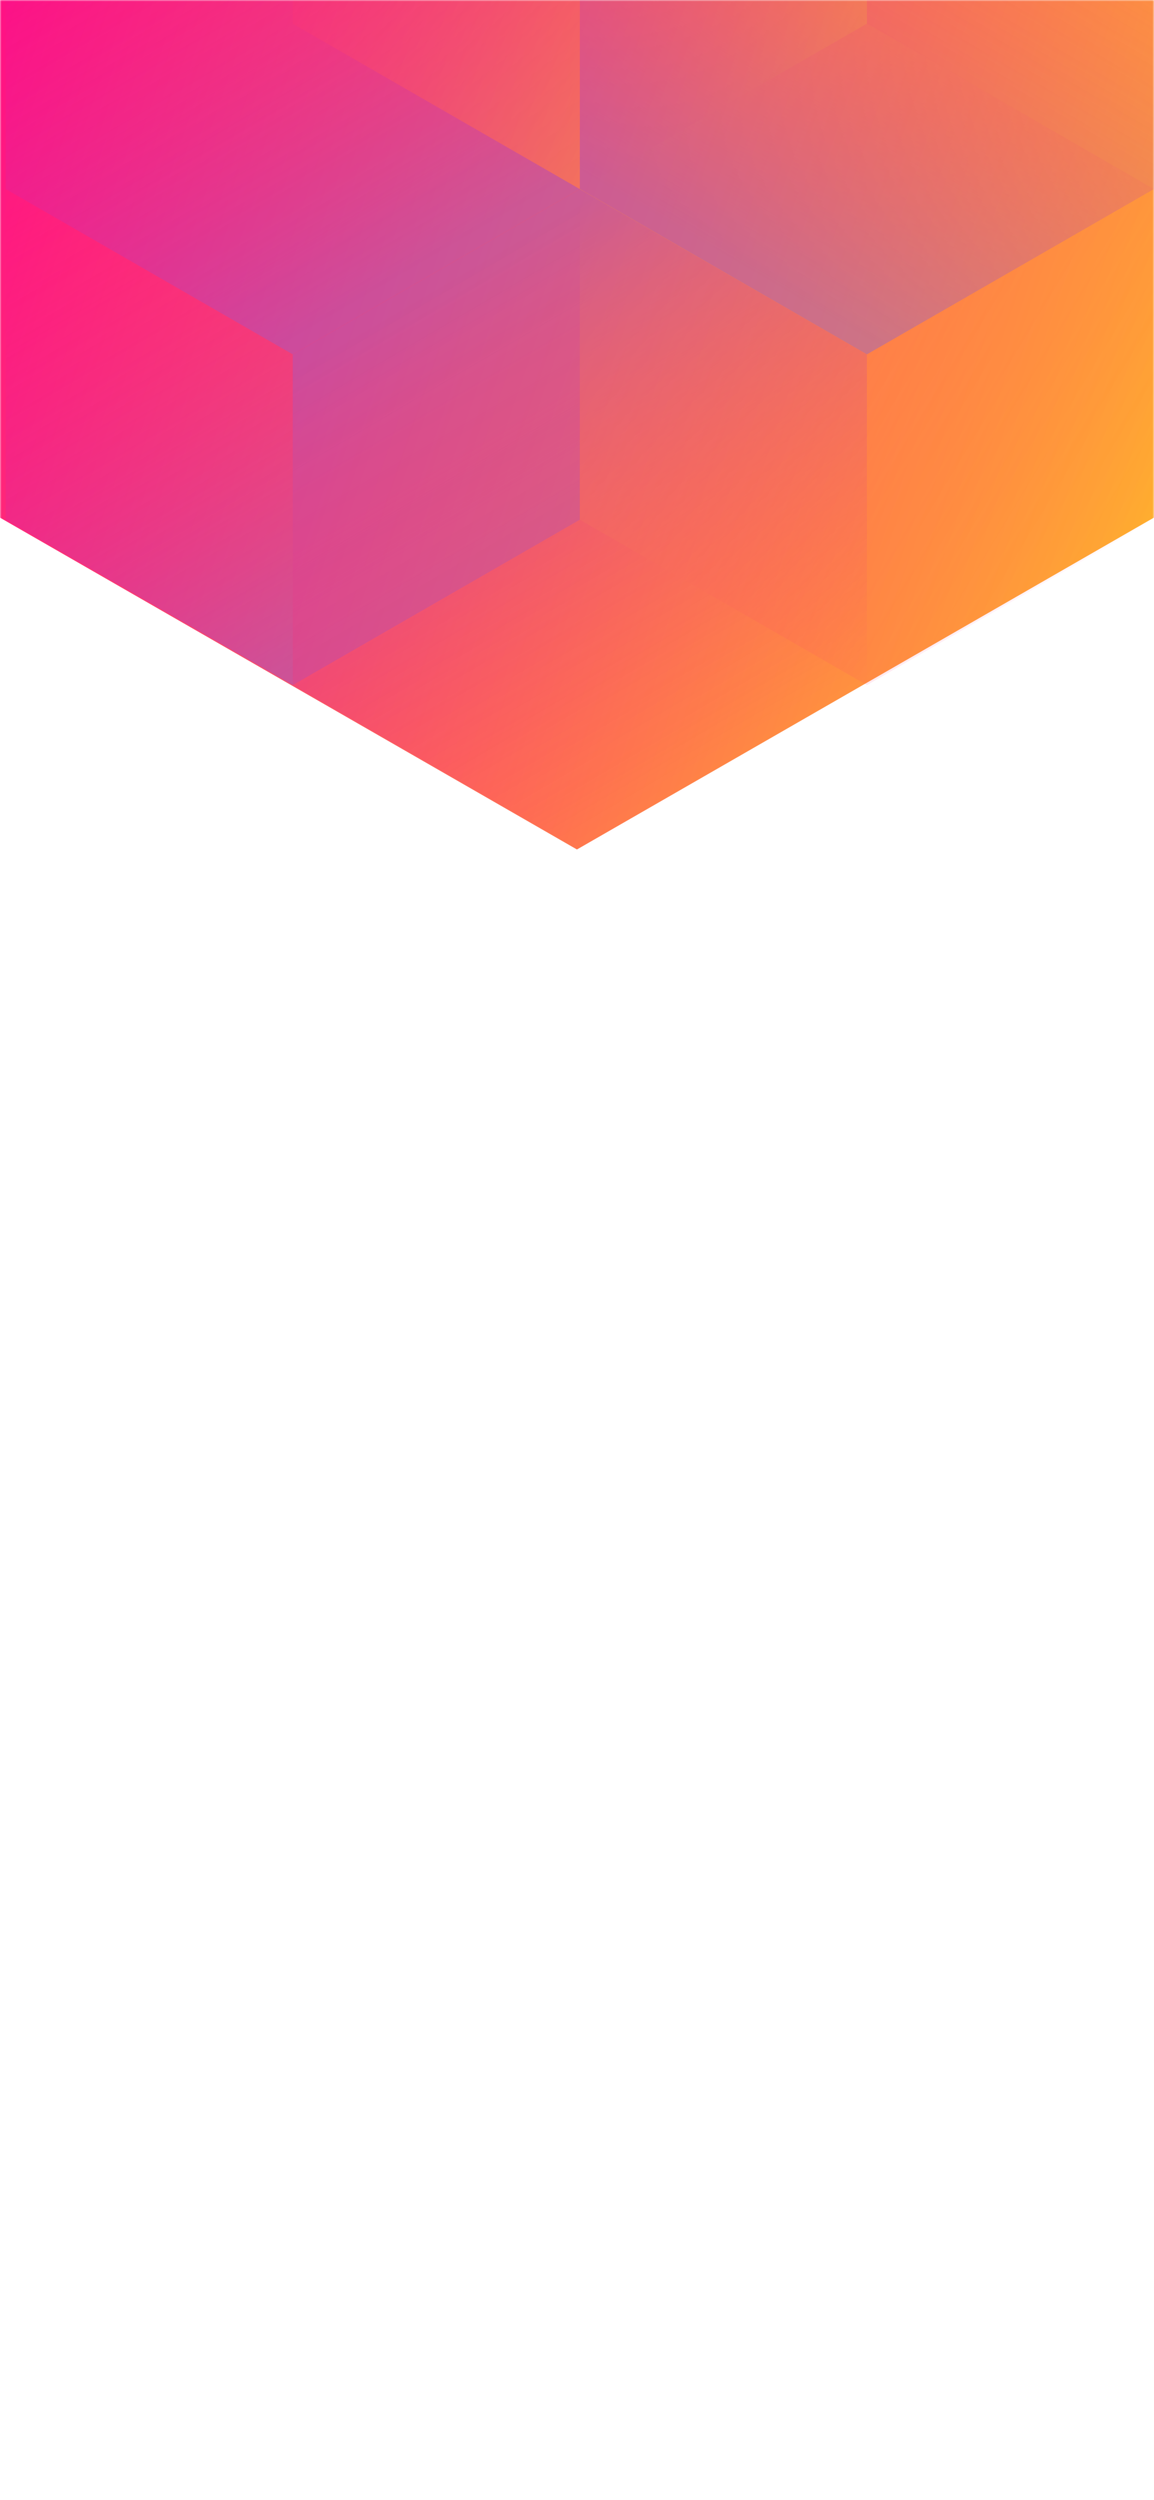 <svg width="375" height="812" viewBox="0 0 375 812" fill="none" xmlns="http://www.w3.org/2000/svg">
<mask id="mask0_61385_185" style="mask-type:alpha" maskUnits="userSpaceOnUse" x="0" y="0" width="375" height="812">
<rect width="375" height="812" fill="#202024"/>
</mask>
<g mask="url(#mask0_61385_185)">
<path d="M375 168.101V-310.699L187.478 -418.486L-0.045 -310.699V168.101L187.478 275.894L375 168.101Z" fill="url(#paint0_linear_61385_185)"/>
<g style="mix-blend-mode:luminosity" opacity="0.4">
<path d="M1.836 61.393V168.797L95.127 222.505L188.418 168.797V61.393L95.127 7.686L1.836 61.393Z" fill="url(#paint1_linear_61385_185)"/>
<path d="M1.836 -46.017V61.388L95.127 115.095L188.418 61.388V-46.017L95.127 -99.724L1.836 -46.017Z" fill="url(#paint2_linear_61385_185)"/>
<path d="M281.709 -99.696V7.708L188.418 61.416L95.127 7.708V-99.696L188.418 -153.403L281.709 -99.696Z" fill="url(#paint3_linear_61385_185)"/>
<path d="M188.418 168.797V61.393L281.709 7.685L375 61.393V168.797L281.709 222.504L188.418 168.797Z" fill="url(#paint4_linear_61385_185)"/>
<path d="M375 -46.017V61.388L281.709 115.095L188.418 61.388V-46.017L281.709 -99.724L375 -46.017Z" fill="url(#paint5_linear_61385_185)"/>
<path d="M281.709 222.527V115.123L188.418 61.416L95.127 115.123L95.127 222.527L188.418 276.235L281.709 222.527Z" fill="url(#paint6_linear_61385_185)"/>
</g>
</g>
<defs>
<linearGradient id="paint0_linear_61385_185" x1="-67.95" y1="58.938" x2="436.115" y2="232.357" gradientUnits="userSpaceOnUse">
<stop stop-color="#FF008E"/>
<stop offset="1" stop-color="#FFCD1E"/>
</linearGradient>
<linearGradient id="paint1_linear_61385_185" x1="95.127" y1="217.565" x2="2.238" y2="59.047" gradientUnits="userSpaceOnUse">
<stop stop-color="#8257E5"/>
<stop offset="1" stop-color="#FF008E" stop-opacity="0"/>
</linearGradient>
<linearGradient id="paint2_linear_61385_185" x1="95.127" y1="110.155" x2="2.238" y2="-48.363" gradientUnits="userSpaceOnUse">
<stop stop-color="#8257E5"/>
<stop offset="1" stop-color="#FF008E" stop-opacity="0"/>
</linearGradient>
<linearGradient id="paint3_linear_61385_185" x1="95.127" y1="-105.732" x2="281.421" y2="6.686" gradientUnits="userSpaceOnUse">
<stop stop-color="#FF008E" stop-opacity="0"/>
<stop offset="1" stop-color="#FFCD1E"/>
</linearGradient>
<linearGradient id="paint4_linear_61385_185" x1="375" y1="174.833" x2="188.706" y2="62.415" gradientUnits="userSpaceOnUse">
<stop stop-color="#FF008E" stop-opacity="0"/>
<stop offset="1" stop-color="#FFCD1E"/>
</linearGradient>
<linearGradient id="paint5_linear_61385_185" x1="281.709" y1="110.155" x2="374.598" y2="-48.363" gradientUnits="userSpaceOnUse">
<stop stop-color="#8257E5"/>
<stop offset="1" stop-color="#FF008E" stop-opacity="0"/>
</linearGradient>
<linearGradient id="paint6_linear_61385_185" x1="188.418" y1="66.355" x2="281.307" y2="224.873" gradientUnits="userSpaceOnUse">
<stop stop-color="#8257E5"/>
<stop offset="1" stop-color="#FF008E" stop-opacity="0"/>
</linearGradient>
</defs>
</svg>

